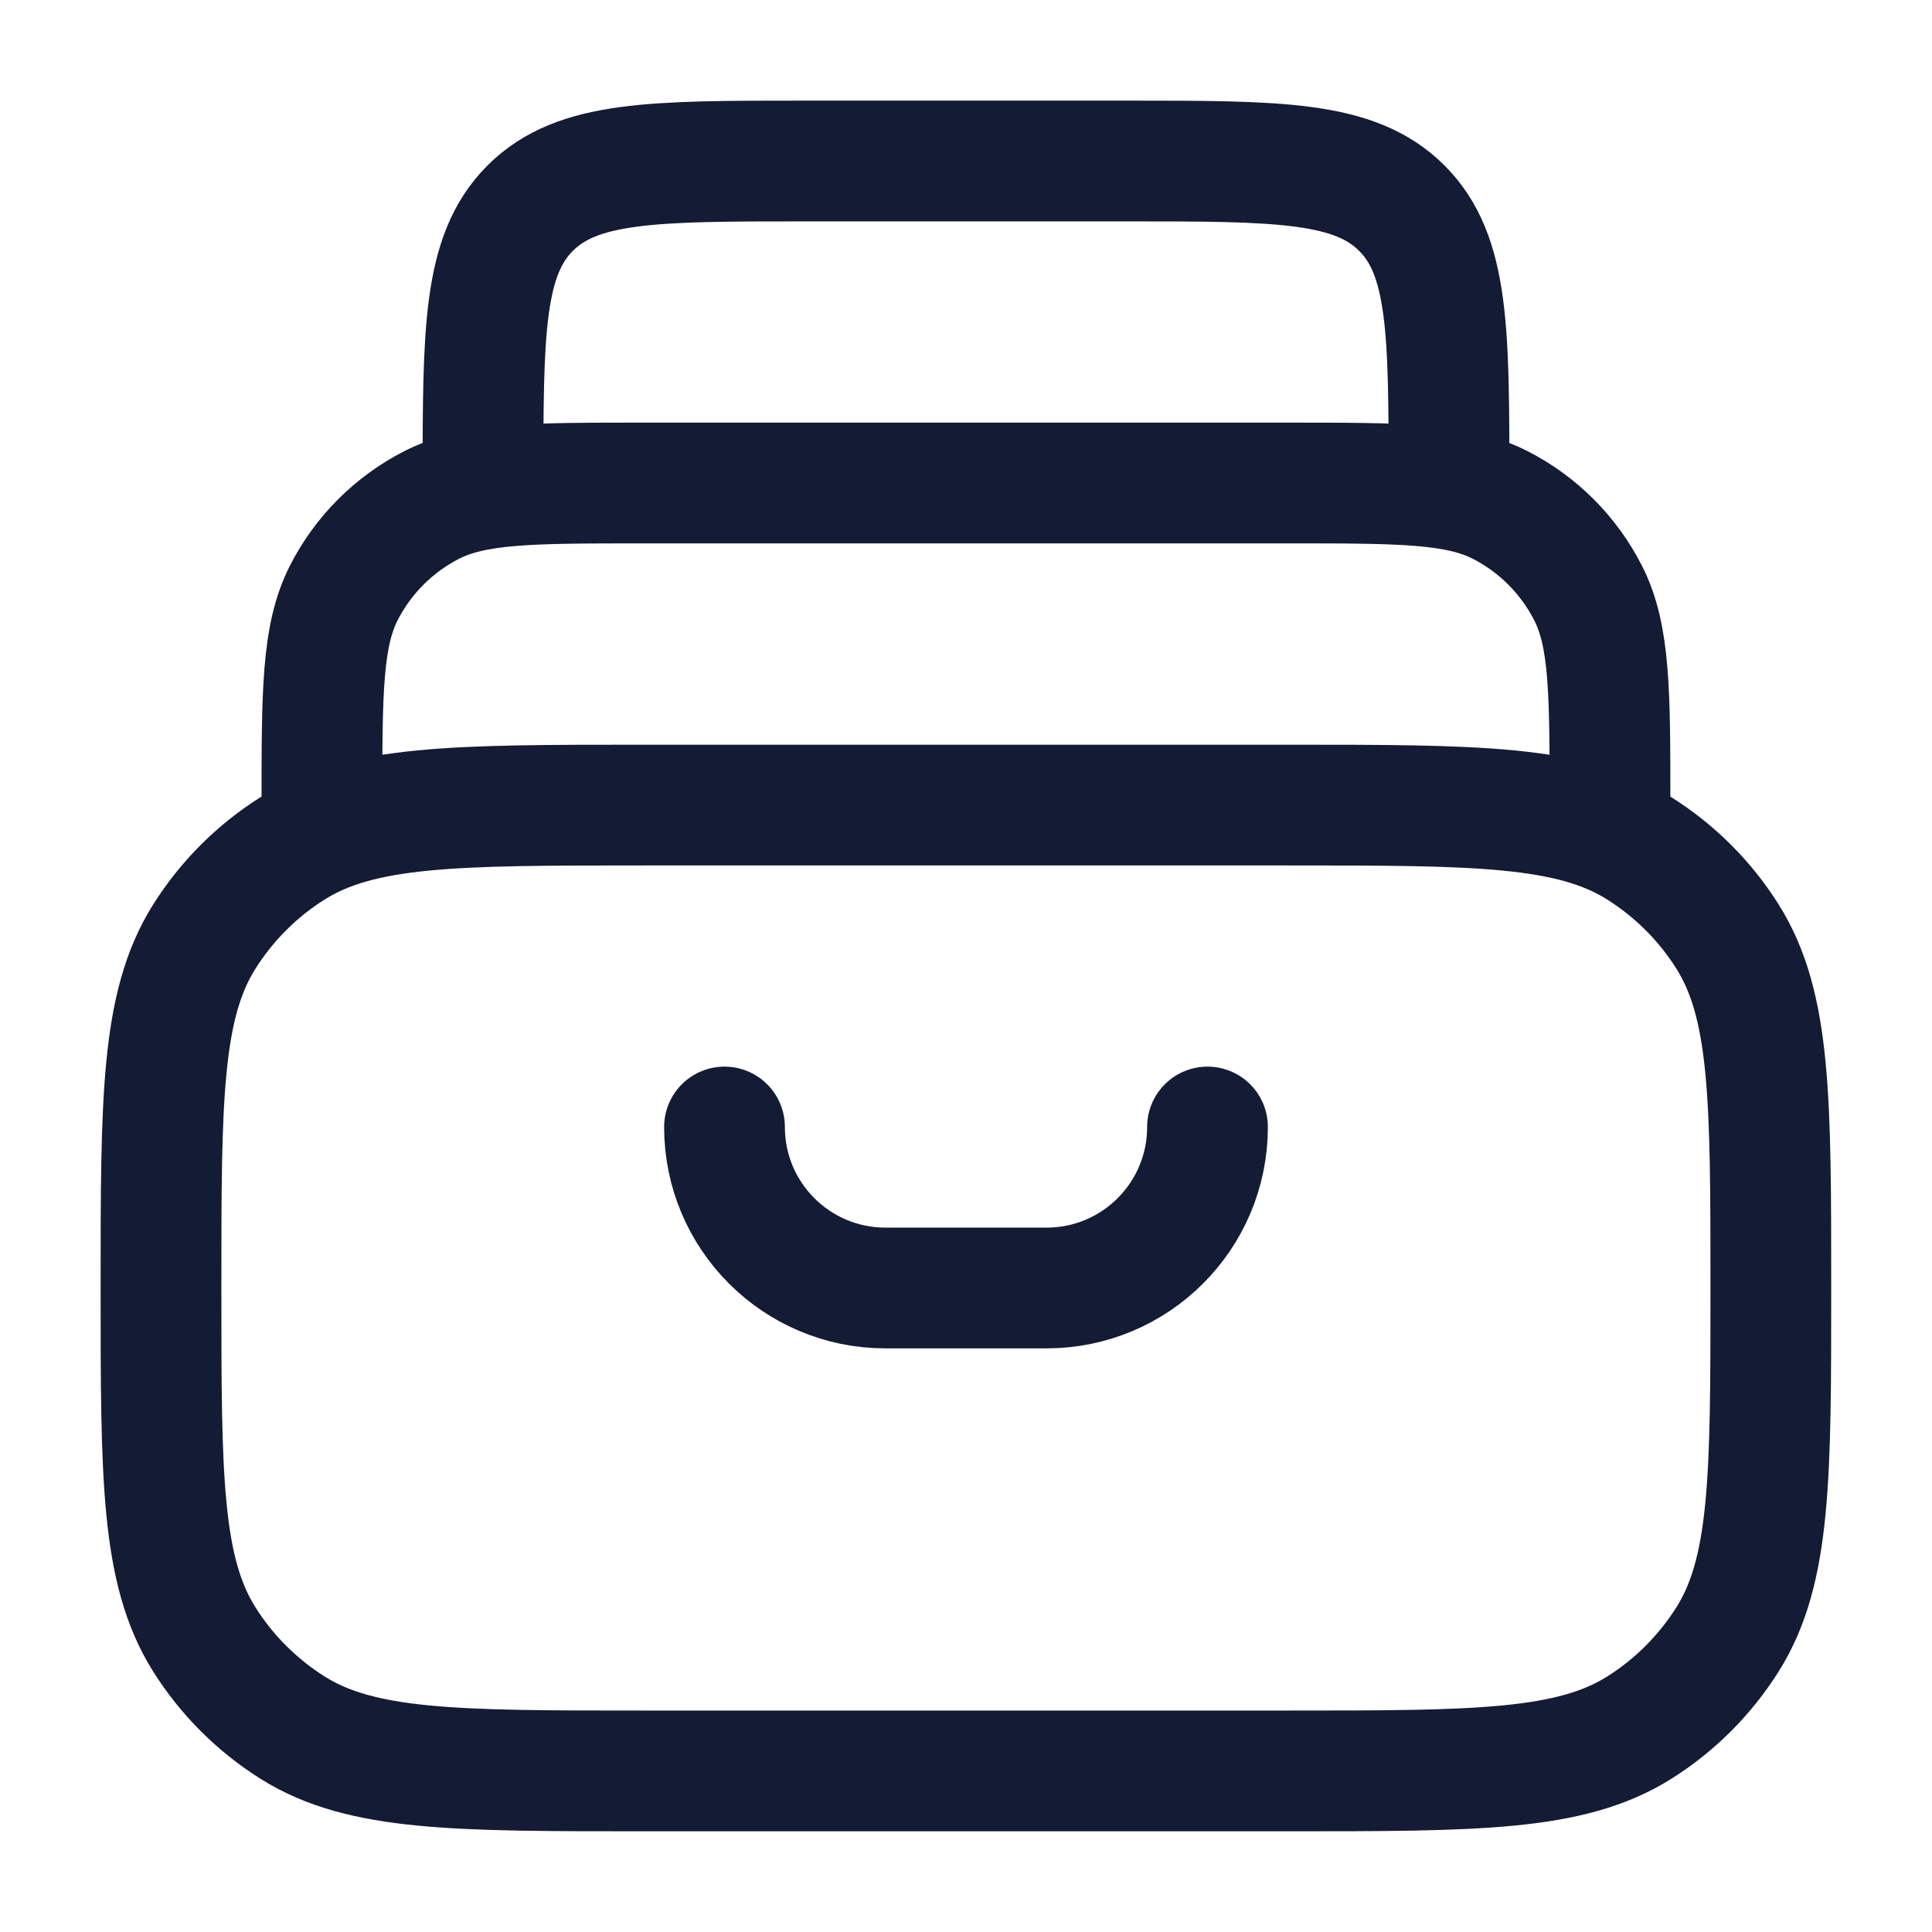 <svg fill="none" height="24" viewBox="0 0 24 24" width="24" xmlns="http://www.w3.org/2000/svg"><g stroke="#141b34" stroke-linecap="round" stroke-width="1.5"><g stroke-linejoin="round"><path d="m2 16c0-2.339 0-3.508.536-4.362.28-.445.656-.822 1.101-1.101.854-.536 2.023-.536 4.362-.536h8c2.339 0 3.508 0 4.362.536.445.28.822.656 1.101 1.101.536.854.536 2.023.536 4.362s0 3.508-.536 4.362c-.28.445-.656.822-1.101 1.101-.854.536-2.023.536-4.362.536h-8c-2.339 0-3.508 0-4.362-.536-.445-.28-.822-.656-1.101-1.101-.536-.854-.536-2.023-.536-4.362z"/><path d="m20 10c0-1.4 0-2.1-.273-2.635-.24-.47-.622-.853-1.093-1.093-.535-.272-1.235-.272-2.635-.272h-8c-1.4 0-2.1 0-2.635.272-.47.24-.853.622-1.093 1.093-.272.535-.272 1.235-.272 2.635"/><path d="m18 6c0-1.886 0-2.828-.586-3.414-.586-.586-1.529-.586-3.414-.586h-4c-1.886 0-2.828 0-3.414.586-.586.586-.586 1.529-.586 3.414"/></g><path d="m15 14c0 1.105-.895 2-2 2h-2c-1.105 0-2-.895-2-2"/></g></svg>